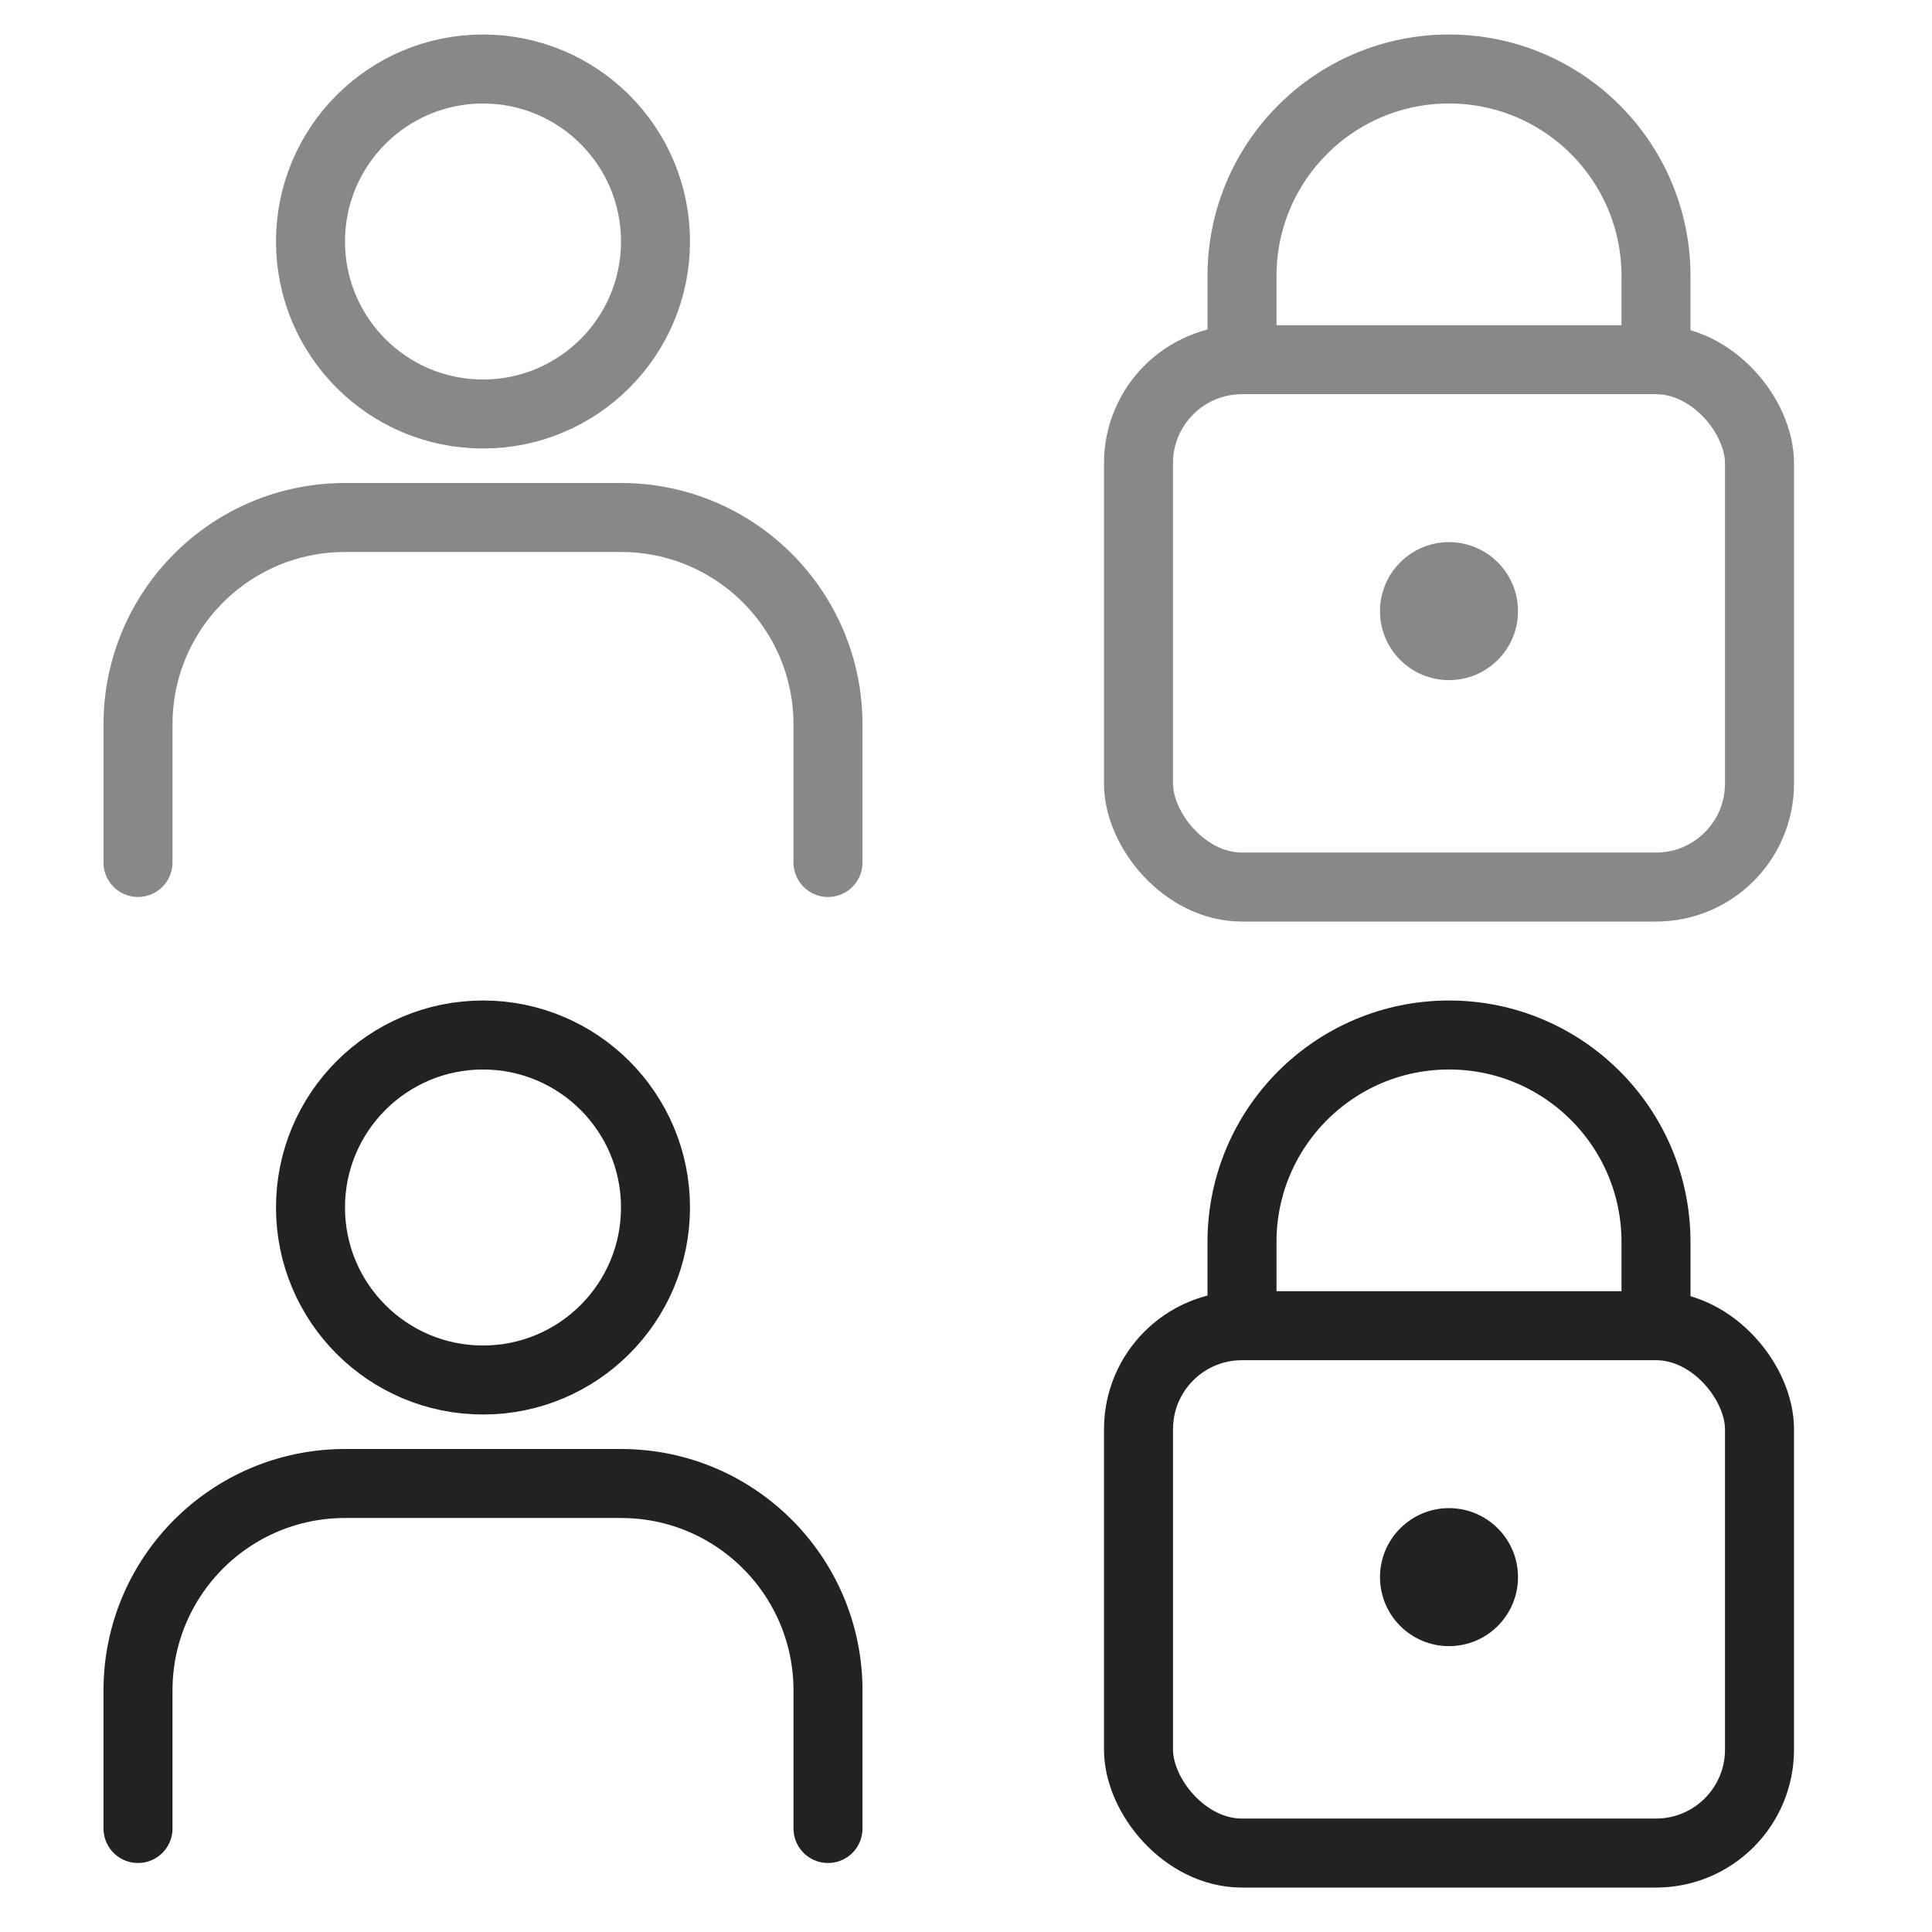 <svg width="28" height="28" viewBox="0 0 28 28" fill="none" xmlns="http://www.w3.org/2000/svg">
<rect x="16.5" y="5.213" width="9" height="7.643" rx="1.5" stroke="#888888"/>
<path d="M24 5.5V4C24 2.343 22.657 1 21 1V1C19.343 1 18 2.343 18 4V5.5" stroke="#888888"/>
<path d="M22 8.857C22 9.41 21.552 9.857 21 9.857C20.448 9.857 20 9.41 20 8.857C20 8.305 20.448 7.857 21 7.857C21.552 7.857 22 8.305 22 8.857Z" fill="#888888"/>
<rect x="16.5" y="19.213" width="9" height="7.643" rx="1.5" stroke="#222222"/>
<path d="M24 19.5V18C24 16.343 22.657 15 21 15V15C19.343 15 18 16.343 18 18V19.5" stroke="#222222"/>
<path d="M22 22.857C22 23.41 21.552 23.857 21 23.857C20.448 23.857 20 23.41 20 22.857C20 22.305 20.448 21.857 21 21.857C21.552 21.857 22 22.305 22 22.857Z" fill="#222222"/>
<path d="M12 12.5V10.5C12 8.843 10.657 7.5 9 7.5H5C3.343 7.5 2 8.843 2 10.5V12.5" stroke="#888888" stroke-linecap="round"/>
<circle cx="7" cy="3.5" r="2.5" stroke="#888888"/>
<path d="M12 26.5V24.5C12 22.843 10.657 21.5 9 21.5H5C3.343 21.5 2 22.843 2 24.5V26.5" stroke="#222222" stroke-linecap="round"/>
<circle cx="7" cy="17.5" r="2.5" stroke="#222222"/>
</svg>
